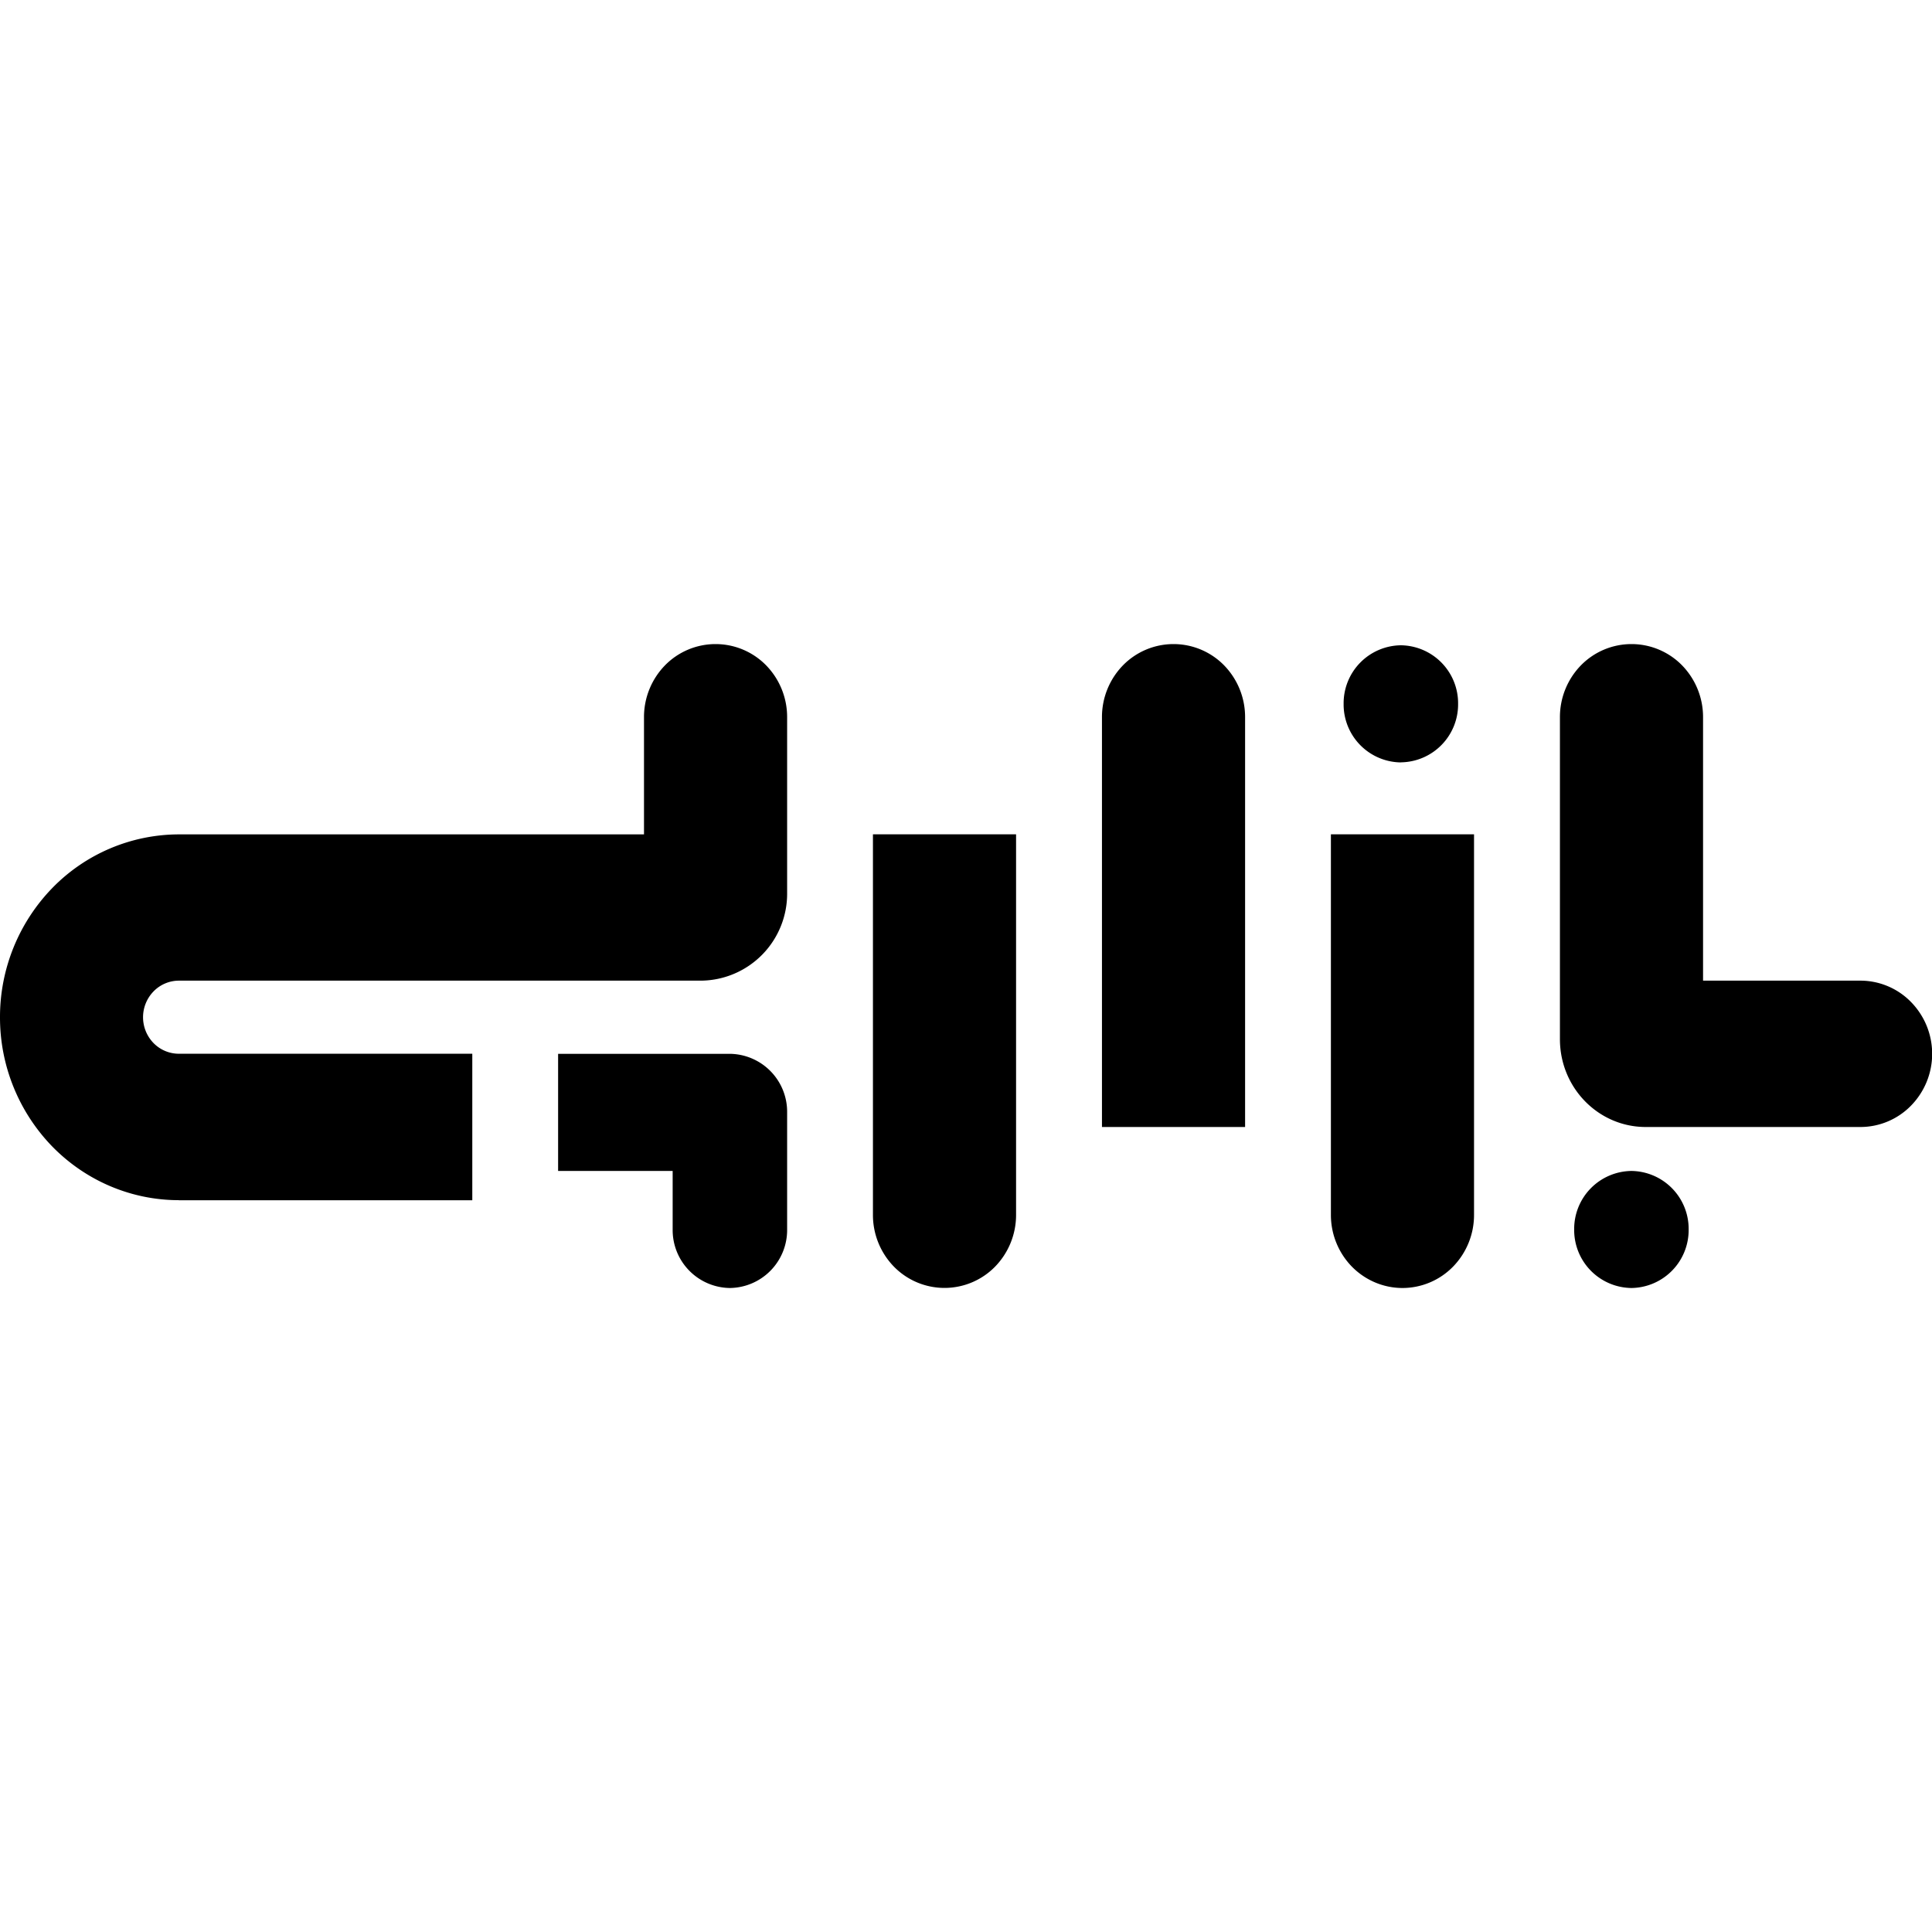 <svg xmlns="http://www.w3.org/2000/svg" width="24" height="24" fill="none" viewBox="0 0 24 24">
  <path fill="#000" d="M23.111 14a.879.879 0 0 0 .629-.266.92.92 0 0 0 0-1.286.879.879 0 0 0-.629-.266h-1.955V8.909a.92.92 0 0 0-.26-.643.879.879 0 0 0-1.258 0 .92.92 0 0 0-.26.643v4c0 .603.477 1.091 1.066 1.091h2.667Zm-20.891.91h3.647v-1.82H2.222a.44.44 0 0 1-.314-.132.46.46 0 0 1 0-.643.44.44 0 0 1 .314-.133h6.49a1.08 1.08 0 0 0 1.066-1.091V8.909a.92.92 0 0 0-.26-.643.879.879 0 0 0-1.258 0A.92.92 0 0 0 8 8.91v1.455H2.222a2.2 2.2 0 0 0-1.571.665A2.3 2.3 0 0 0 0 12.636a2.3 2.3 0 0 0 .65 1.607c.418.427.983.666 1.572.666h-.001Zm13.247-6a.92.92 0 0 0-.26-.644.879.879 0 0 0-1.258 0 .92.92 0 0 0-.26.643V14h1.778V8.91ZM17.422 16a.879.879 0 0 0 .629-.266.92.92 0 0 0 .26-.643v-4.727h-1.778v4.727a.92.92 0 0 0 .26.643c.167.17.393.266.63.266Zm-4.8-.91v-4.726h-1.778v4.727a.92.92 0 0 0 .26.643.879.879 0 0 0 1.258 0 .92.92 0 0 0 .26-.643Zm4.78-5.62a.72.72 0 0 0 .711-.727.72.72 0 0 0-.711-.727.72.72 0 0 0-.711.727.72.72 0 0 0 .711.728ZM20.267 16a.72.72 0 0 0 .71-.727.72.72 0 0 0-.71-.727.72.72 0 0 0-.712.727.72.72 0 0 0 .712.727Z"/>
  <path fill="#000" d="M6.933 13.09v1.456h1.423v.727a.72.72 0 0 0 .71.727.72.72 0 0 0 .712-.727v-1.455a.72.72 0 0 0-.711-.727H6.933Z"/>
</svg>
